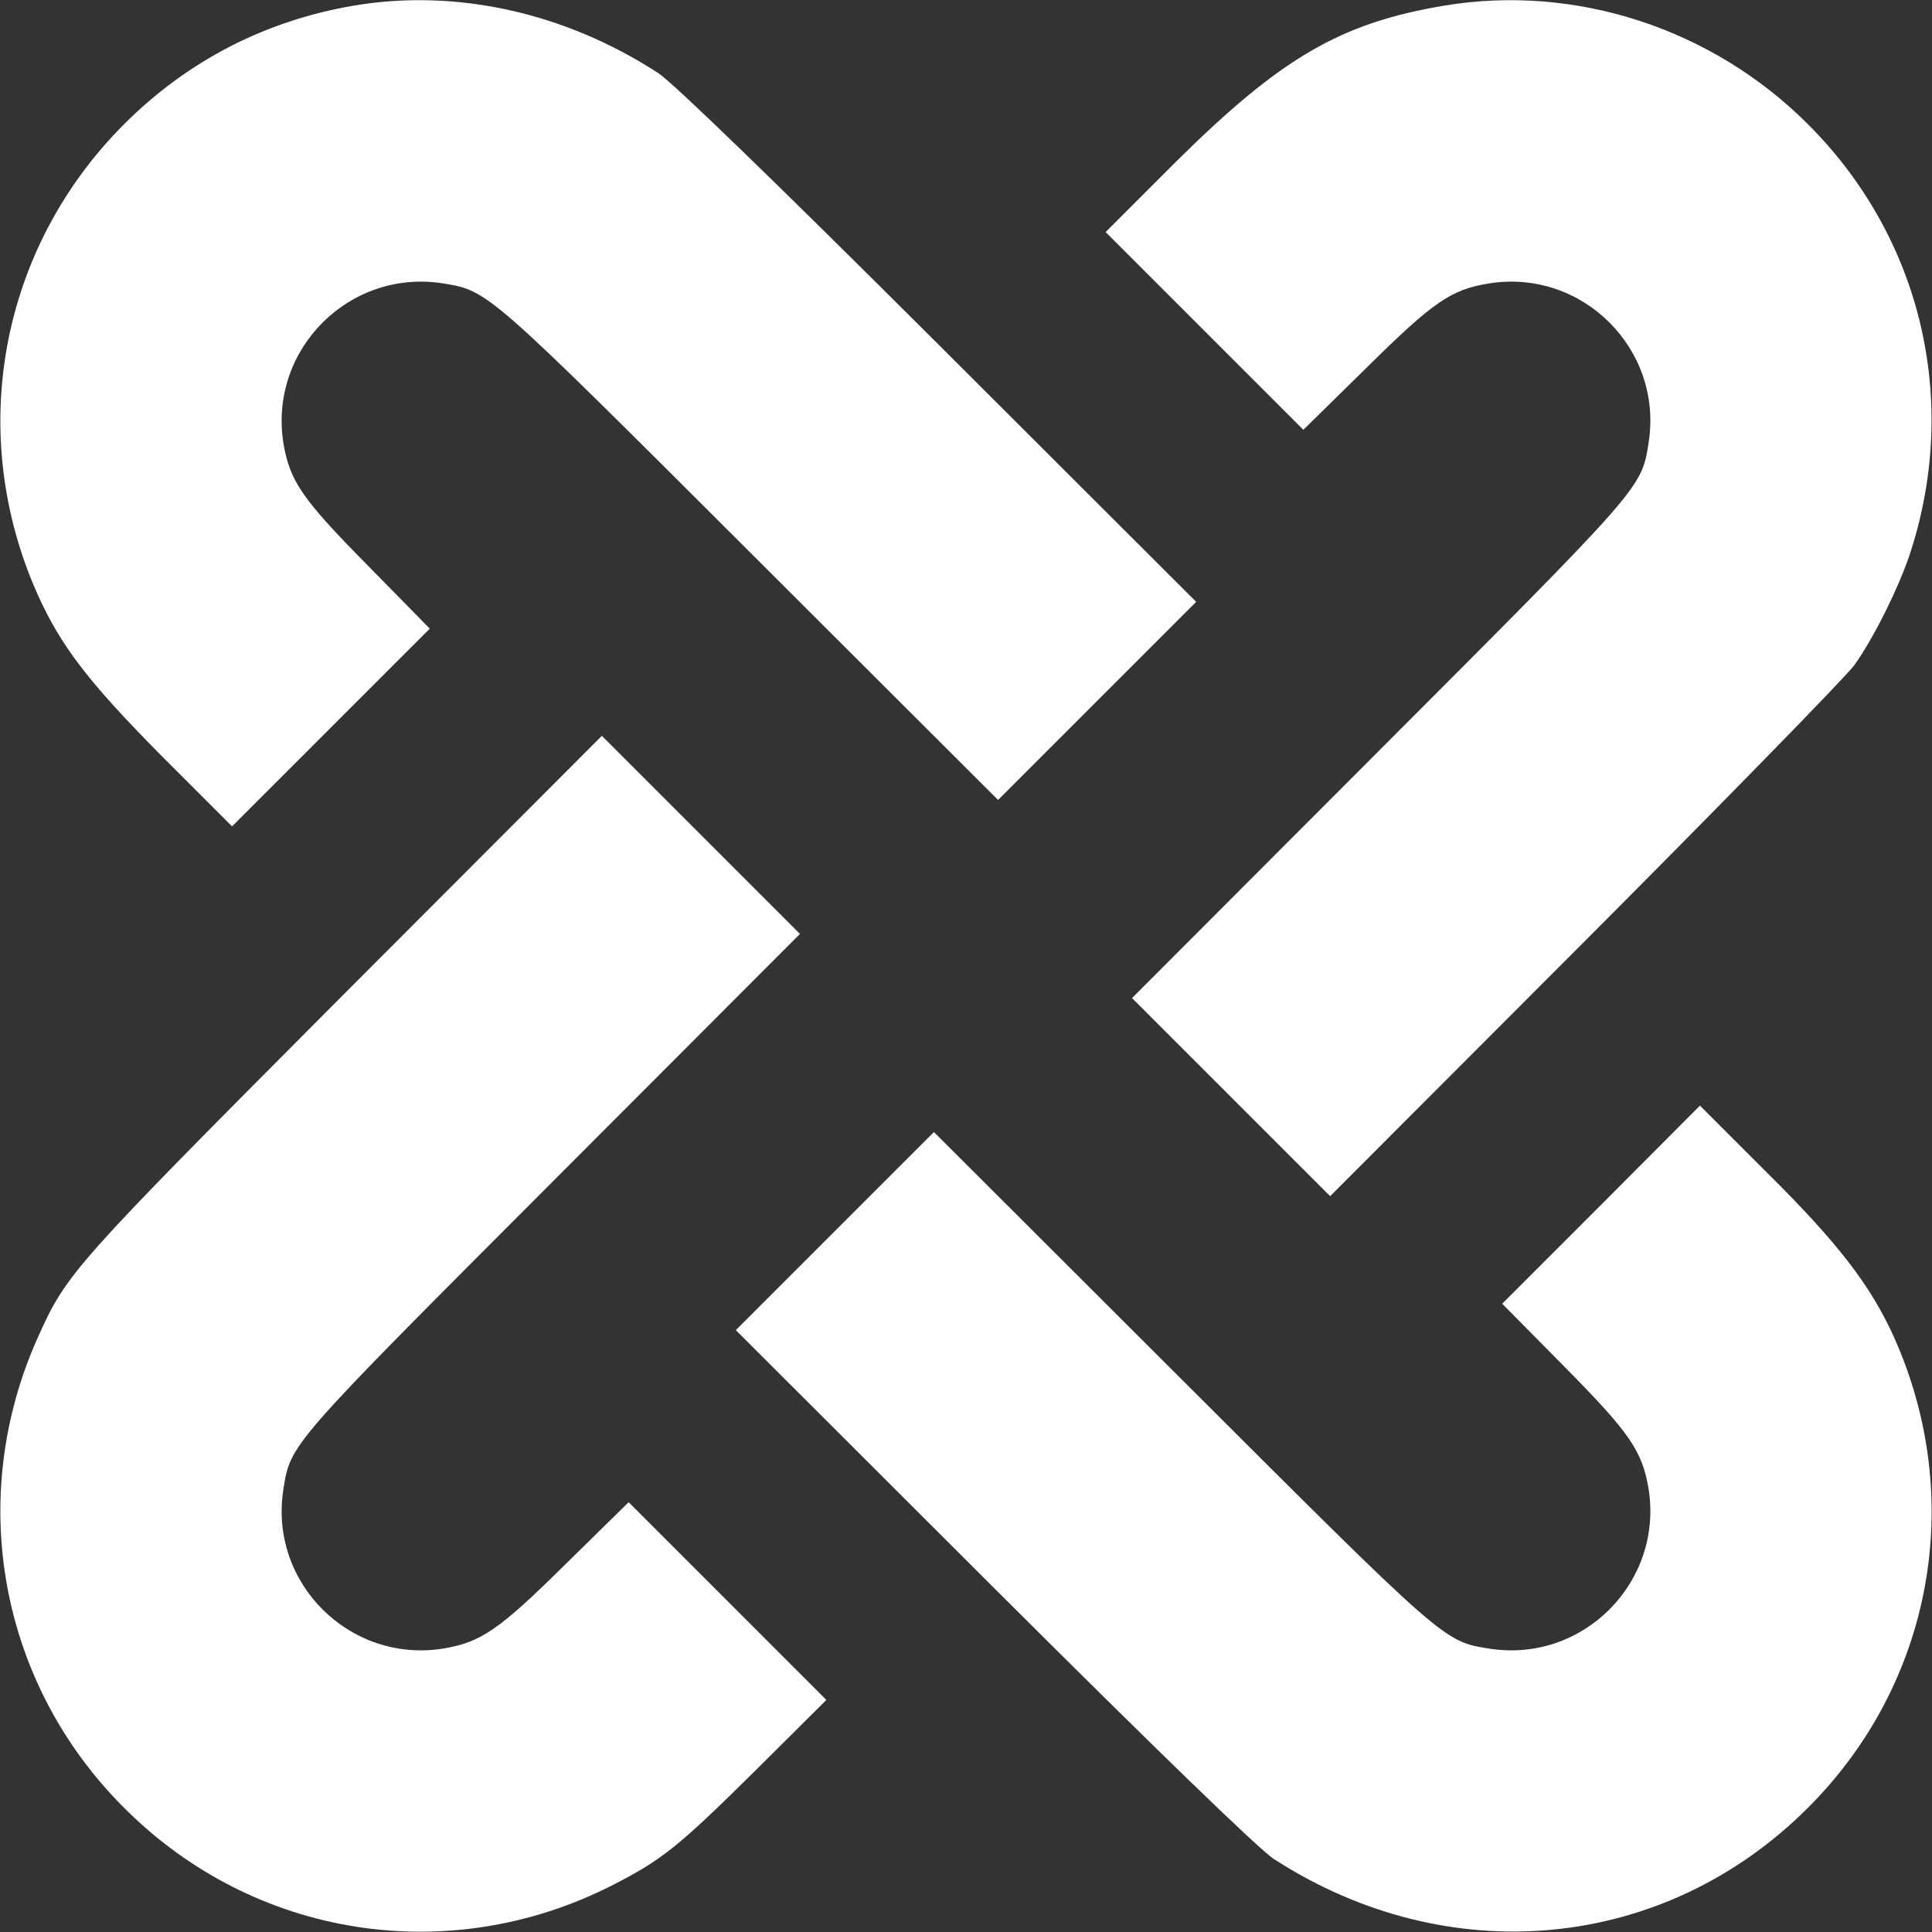 <?xml version="1.0" standalone="no"?>
<!DOCTYPE svg PUBLIC "-//W3C//DTD SVG 20010904//EN"
 "http://www.w3.org/TR/2001/REC-SVG-20010904/DTD/svg10.dtd">
<svg version="1.0" xmlns="http://www.w3.org/2000/svg"
 width="512pt" height="512pt" viewBox="0 0 512 512"
 preserveAspectRatio="xMidYMid meet">

<rect x="0" y="0" width="512" height="512" fill="#333333" stroke="none"/>

<g transform="translate(0,512) scale(0.1,-0.1)"
fill="#fff" stroke="none">
<path d="M937 5105 c-234 -40 -440 -146 -608 -314 -330 -330 -420 -820 -229
-1247 62 -137 134 -231 328 -427 l187 -187 262 262 262 262 -163 166 c-176
178 -208 225 -225 326 -39 248 175 462 423 423 120 -20 114 -14 816 -715 l655
-654 263 263 262 262 -682 681 c-443 442 -704 694 -743 720 -248 161 -536 225
-808 179z"/>
<path d="M3827 5105 c-275 -46 -432 -138 -710 -413 l-187 -187 262 -262 262
-262 166 163 c178 176 225 209 327 225 247 39 461 -175 422 -422 -19 -121 -14
-115 -715 -817 l-654 -655 263 -263 262 -262 676 677 c372 373 692 701 713
730 53 74 123 216 151 306 128 403 24 831 -274 1128 -254 254 -616 372 -964
314z"/>
<path d="M914 2488 c-723 -726 -737 -741 -814 -913 -191 -426 -101 -917 229
-1246 344 -345 860 -426 1294 -205 131 67 174 101 380 305 l187 186 -262 262
-262 262 -166 -163 c-178 -176 -225 -208 -326 -225 -248 -39 -462 175 -423
422 19 121 14 115 715 817 l654 655 -263 263 -262 262 -681 -682z"/>
<path d="M4243 1927 l-262 -262 163 -165 c176 -178 208 -225 225 -326 39 -248
-175 -462 -422 -423 -121 19 -115 14 -817 715 l-655 654 -263 -263 -262 -262
682 -681 c443 -442 704 -694 743 -720 463 -300 1035 -246 1416 135 331 330
420 820 228 1248 -61 135 -147 248 -336 435 l-178 178 -262 -263z"/>
</g>
</svg>
